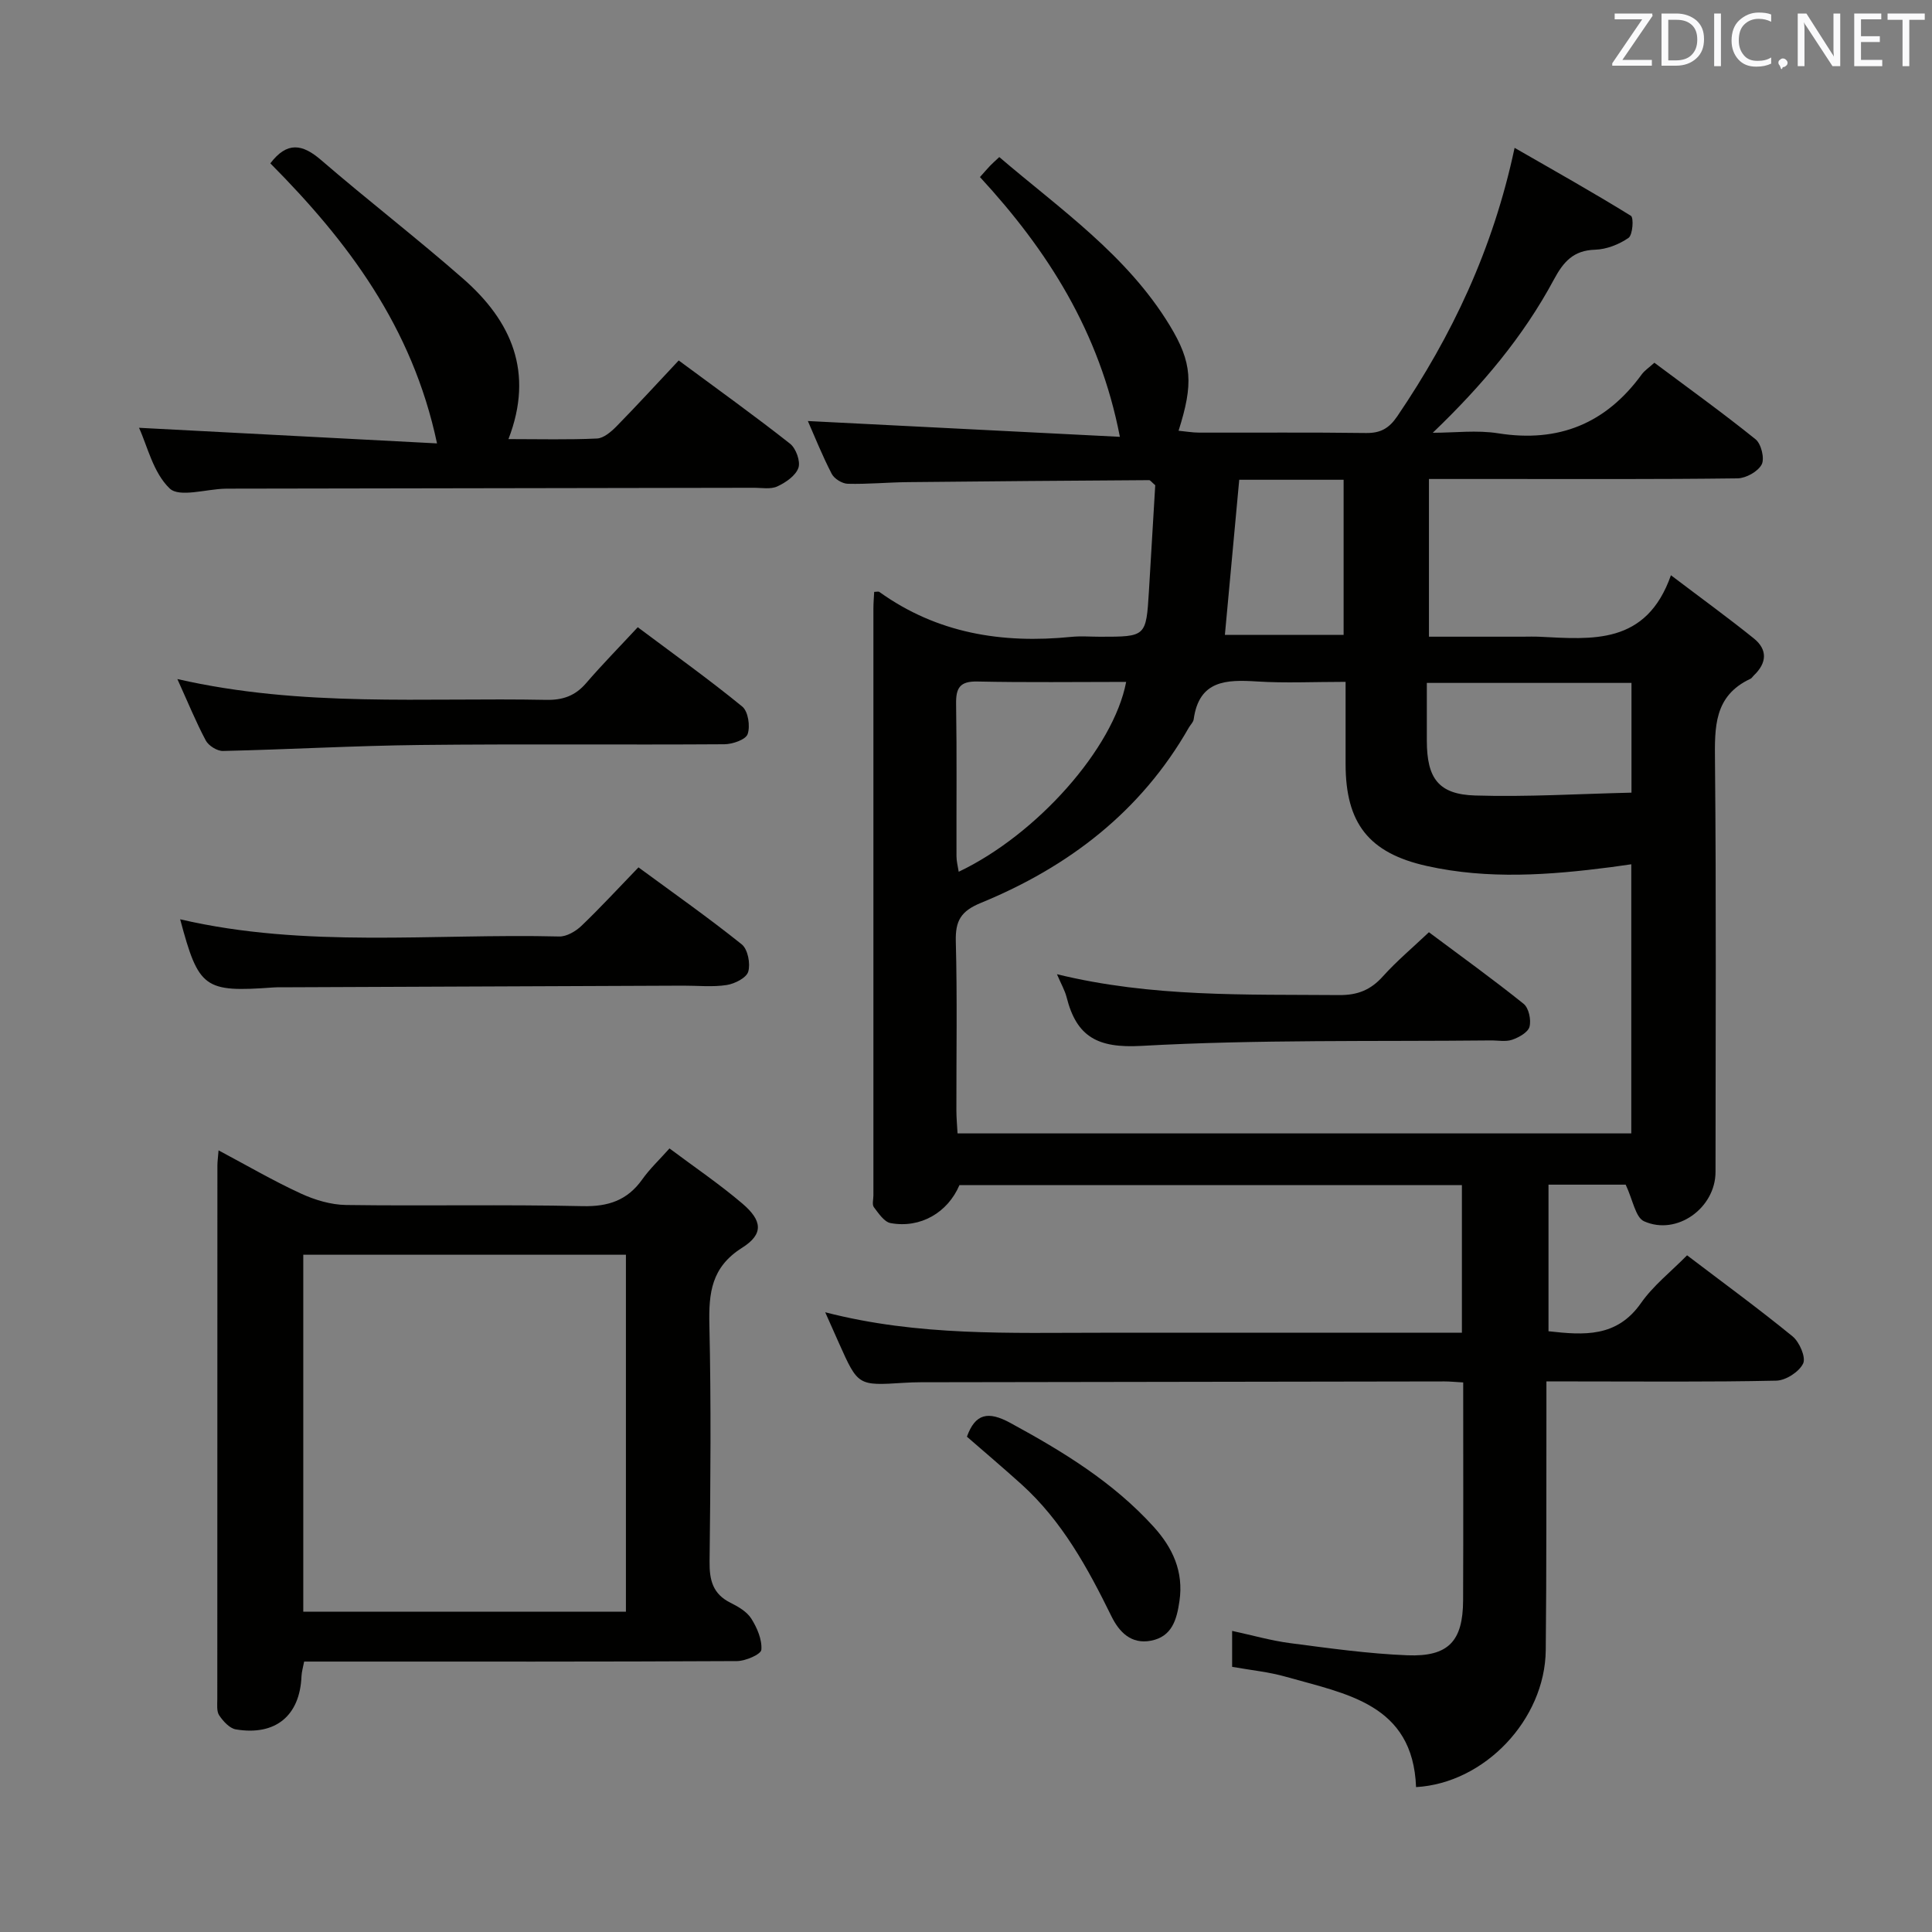 <svg enable-background="new 0 0 400 400" viewBox="0 0 400 400" xmlns="http://www.w3.org/2000/svg"><rect x="0" y="0" width="400" height="400" fill="#808080" stroke="none"/><path d="m336.58 245.27c-4.63 0-10.09 0-15.98 0v30.35c7.33.82 14.14 1.32 19.14-5.82 2.54-3.63 6.19-6.49 9.55-9.9 7.44 5.66 14.8 11.03 21.84 16.78 1.43 1.17 2.8 4.34 2.19 5.62-.83 1.73-3.59 3.51-5.56 3.55-13.83.3-27.66.16-41.49.16-1.81 0-3.61 0-6.1 0v5.68c-.04 16.66.04 33.33-.14 49.99-.16 14.32-12.64 27.51-26.85 28.32-.65-17.24-14.47-19.28-26.9-22.83-3.6-1.03-7.4-1.39-11.18-2.07 0-2.55 0-4.68 0-7.44 4.14.89 8.05 2.02 12.05 2.54 8.06 1.05 16.14 2.19 24.25 2.51 8.51.33 11.48-2.95 11.52-11.35.06-14.95.02-29.9.02-45.14-1.62-.09-2.74-.21-3.86-.21-36.16.05-72.33.11-108.49.17-1.17 0-2.33.05-3.49.12-9.46.6-9.46.6-13.39-8.19-.85-1.9-1.69-3.8-2.86-6.42 19.33 5 38.3 4.23 57.22 4.24h68.99 5.61c0-10.45 0-20.35 0-30.56-34.8 0-69.4 0-104.03 0-2.42 5.67-8.06 8.99-14.25 7.86-1.33-.24-2.49-2.02-3.46-3.29-.41-.54-.1-1.62-.1-2.45 0-40.5 0-80.99 0-121.49 0-1.14.1-2.28.16-3.46.47 0 .88-.13 1.08.02 11.96 8.58 25.4 10.73 39.71 9.3 1.98-.2 4-.03 6-.03 9.5 0 9.51 0 10.09-9.4.46-7.46.89-14.92 1.31-21.97-.77-.65-1.02-1.05-1.27-1.05-16.64.11-33.29.23-49.93.41-4.16.04-8.32.45-12.47.34-1.16-.03-2.8-1.05-3.32-2.07-1.96-3.79-3.55-7.78-4.93-10.92 21.33 1.08 42.65 2.16 64.6 3.27-4.22-21.8-14.98-38.61-28.97-53.78.79-.89 1.43-1.63 2.1-2.34.45-.48.95-.9 1.9-1.8 12.64 10.8 26.43 20.29 35.28 34.84 4.7 7.73 4.92 12.12 1.84 21.82 1.5.14 2.9.39 4.29.39 11.5.03 23-.08 34.5.08 3.02.04 4.78-.95 6.49-3.46 11.31-16.67 19.82-34.54 24.29-55.58 8.25 4.74 16.27 9.24 24.08 14.07.62.38.38 3.96-.49 4.57-1.96 1.36-4.56 2.38-6.93 2.45-4.5.13-6.56 2.52-8.53 6.19-6.35 11.83-14.9 21.96-25.07 31.71 4.52 0 9.13-.59 13.54.11 12.54 1.99 22.33-2.03 29.74-12.22.57-.78 1.45-1.34 2.6-2.39 7.02 5.25 14.14 10.36 20.95 15.85 1.17.94 1.91 3.98 1.27 5.21-.77 1.47-3.25 2.85-5 2.88-16.5.21-33 .13-49.49.13-4.66 0-9.31 0-14.4 0v32.65h19.36c1.17 0 2.34-.05 3.5.01 10.93.53 22.13 1.77 27.24-12.73 6.44 4.88 11.9 8.84 17.15 13.07 2.91 2.34 2.71 5.11.01 7.67-.24.23-.42.57-.7.7-7.58 3.53-7.41 10.04-7.34 17.11.27 28.33.12 56.66.11 84.99 0 7.44-7.98 13.25-14.78 10.22-1.79-.78-2.31-4.39-3.82-7.59zm1.16-66.33c-1.58.23-2.88.42-4.18.59-12.73 1.65-25.49 2.59-38.16-.24-12.02-2.68-16.8-8.86-16.81-21.09-.01-5.59 0-11.18 0-17.03-6.7 0-12.54.29-18.34-.08-6.35-.4-11.99-.28-13.11 7.83-.08.6-.66 1.13-.99 1.7-9.9 17.38-24.89 28.85-43.06 36.31-4.17 1.71-5.31 3.72-5.2 7.98.31 11.66.1 23.32.12 34.99 0 1.59.16 3.19.24 4.76h139.49c0-18.66 0-37.07 0-55.72zm.04-37.55c-14.17 0-27.91 0-42.37 0 0 4.14-.01 8.07 0 12.01.02 7.73 2.4 11.07 10.01 11.3 10.7.33 21.44-.34 32.36-.59 0-7.99 0-15.09 0-22.72zm-104.62-.21c-10.52 0-20.66.14-30.79-.08-3.66-.08-4.48 1.34-4.42 4.68.17 10.5.05 21 .08 31.5 0 1.03.28 2.06.46 3.21 16.16-7.69 32.06-25.54 34.67-39.31zm23.41-41.85c-1.01 10.96-1.99 21.45-2.97 32.11h24.58c0-10.91 0-21.44 0-32.11-7.36 0-14.31 0-21.61 0z" fill="#010100"/><path d="m138.61 237.77c5.09 3.81 10.3 7.34 15.06 11.39 4.19 3.56 4.46 6.35-.03 9.18-6.37 4.02-6.92 9.34-6.77 15.96.37 16.32.23 32.65.04 48.97-.05 3.85.65 6.73 4.32 8.56 1.61.8 3.41 1.85 4.32 3.29 1.2 1.9 2.25 4.34 2.08 6.45-.08.94-3.26 2.33-5.05 2.34-27.98.15-55.97.1-83.95.1-1.82 0-3.64 0-5.66 0-.22 1.17-.51 2.11-.55 3.05-.33 8.15-5.37 12.37-13.6 10.99-1.29-.22-2.61-1.68-3.43-2.89-.57-.84-.4-2.24-.4-3.4.01-36.81.01-73.62.02-110.44 0-.8.12-1.6.24-3.15 5.92 3.15 11.34 6.31 17 8.92 2.9 1.34 6.25 2.35 9.41 2.39 16.32.23 32.65-.13 48.97.24 5.36.12 9.27-1.22 12.35-5.55 1.52-2.15 3.48-3.99 5.63-6.4zm-9.02 22.01c-22.59 0-44.63 0-66.8 0v73.91h66.8c0-24.71 0-49.11 0-73.91z" fill="#010100"/><path d="m28.78 88.57c20.35 1.07 40.67 2.13 61.7 3.23-5.11-24.19-18.58-41.94-34.51-57.98 3.47-4.56 6.63-4.03 10.5-.69 9.69 8.36 19.85 16.18 29.47 24.62 9.9 8.69 14.69 19.27 9.33 33.16 6.49 0 12.42.16 18.33-.12 1.39-.07 2.93-1.4 4.03-2.51 4.29-4.38 8.44-8.91 12.89-13.65 8.23 6.09 15.78 11.5 23.06 17.24 1.22.96 2.19 3.66 1.72 5-.57 1.62-2.63 3.04-4.37 3.84-1.39.64-3.27.27-4.93.28-36.15.07-72.3.12-108.44.18-.33 0-.67 0-1 .01-3.93.1-9.44 1.86-11.43-.05-3.43-3.28-4.64-8.86-6.35-12.56z" fill="#010100"/><path d="m37.3 190.33c25.99 6.05 52.31 2.91 78.47 3.56 1.54.04 3.43-1.07 4.62-2.21 3.96-3.79 7.67-7.83 11.8-12.1 7.39 5.43 14.56 10.47 21.38 15.94 1.25 1 1.83 3.97 1.35 5.64-.37 1.29-2.8 2.52-4.47 2.78-2.93.45-5.97.12-8.97.13-27.79.11-55.57.22-83.36.34-.5 0-1-.01-1.5.03-14.35 1.04-15.49.22-19.32-14.11z" fill="#010100"/><path d="m36.72 140.59c25.8 5.9 51.13 3.81 76.34 4.31 3.45.07 6.01-.82 8.27-3.44 3.36-3.9 6.97-7.57 10.71-11.6 7.71 5.77 14.86 10.88 21.64 16.43 1.22 1 1.68 4.06 1.11 5.7-.4 1.15-3.13 2.09-4.82 2.1-20.98.14-41.96-.08-62.94.15-13.62.15-27.24.93-40.86 1.24-1.2.03-2.98-1.08-3.56-2.16-2.03-3.8-3.65-7.8-5.89-12.73z" fill="#010100"/><path d="m200.19 297.45c1.73-4.79 4.38-5.36 8.99-2.85 10.85 5.9 21.28 12.25 29.66 21.49 3.96 4.36 6.25 9.3 5.35 15.42-.56 3.83-1.54 7.34-5.9 8.18-4.09.78-6.57-1.78-8.18-5.06-4.92-10.02-10.24-19.76-18.67-27.36-3.71-3.34-7.5-6.56-11.25-9.82z" fill="#010100"/><path d="m295.84 193.01c6.68 4.99 13.28 9.74 19.61 14.82 1.07.86 1.59 3.32 1.22 4.74-.3 1.16-2.2 2.22-3.6 2.7-1.34.46-2.96.12-4.46.14-24.11.25-48.26-.21-72.3 1.13-9.06.51-13.41-1.87-15.48-10.07-.36-1.41-1.12-2.71-2-4.77 19.62 4.8 39.04 4.16 58.43 4.32 3.84.03 6.54-1.07 9.06-3.88 2.86-3.18 6.17-5.95 9.52-9.13z" fill="#010100"/><g fill="#fafafb"><path d="m342.2 3.2-6.3 9.2h6.1v1.2h-8.2v-.5l6.2-9.1h-5.7v-1.2h7.8v.4z"/><path d="m344 13.7v-10.9h3.1c1.6 0 3 .5 4.1 1.4 1.1 1 1.6 2.2 1.6 3.9s-.5 3-1.6 4-2.5 1.5-4.2 1.5h-3zm1.4-9.6v8.4h1.6c1.4 0 2.5-.4 3.2-1.1.8-.8 1.2-1.8 1.2-3.2s-.4-2.4-1.2-3.1-1.8-1-3.1-1z"/><path d="m356.3 2.8v10.9h-1.4v-10.9z"/><path d="m366.6 13.2c-.8.4-1.8.6-3 .6-1.6 0-2.8-.5-3.7-1.5s-1.4-2.3-1.4-3.9c0-1.7.5-3.2 1.6-4.2s2.4-1.6 4-1.6c1 0 1.9.1 2.6.4v1.5c-.8-.4-1.6-.6-2.6-.6-1.2 0-2.2.4-3 1.2s-1.1 1.9-1.1 3.3c0 1.3.4 2.3 1.1 3.1s1.6 1.1 2.8 1.1c1.1 0 2-.2 2.8-.7v1.3z"/><path d="m368.2 13c0-.3.1-.5.3-.6.2-.2.4-.3.6-.3.3 0 .5.1.7.3s.3.4.3.6-.1.5-.3.6c-.2.2-.4.3-.7.3-.3 1-.5-.1-.6-.3-.2-.2-.3-.4-.3-.6z"/><path d="m381.1 13.7h-1.7l-5.5-8.4c-.2-.2-.3-.5-.4-.7 0 .2.1.8.1 1.5v7.6h-1.4v-10.9h1.8l5.3 8.3c.3.4.4.6.4.8 0-.3-.1-.8-.1-1.6v-7.5h1.4v10.9z"/><path d="m389.7 13.7h-5.8v-10.9h5.6v1.2h-4.2v3.5h3.9v1.2h-3.9v3.7h4.4z"/><path d="m398.4 4.1h-3.1v9.6h-1.4v-9.6h-3.1v-1.3h7.7v1.3z"/></g></svg>